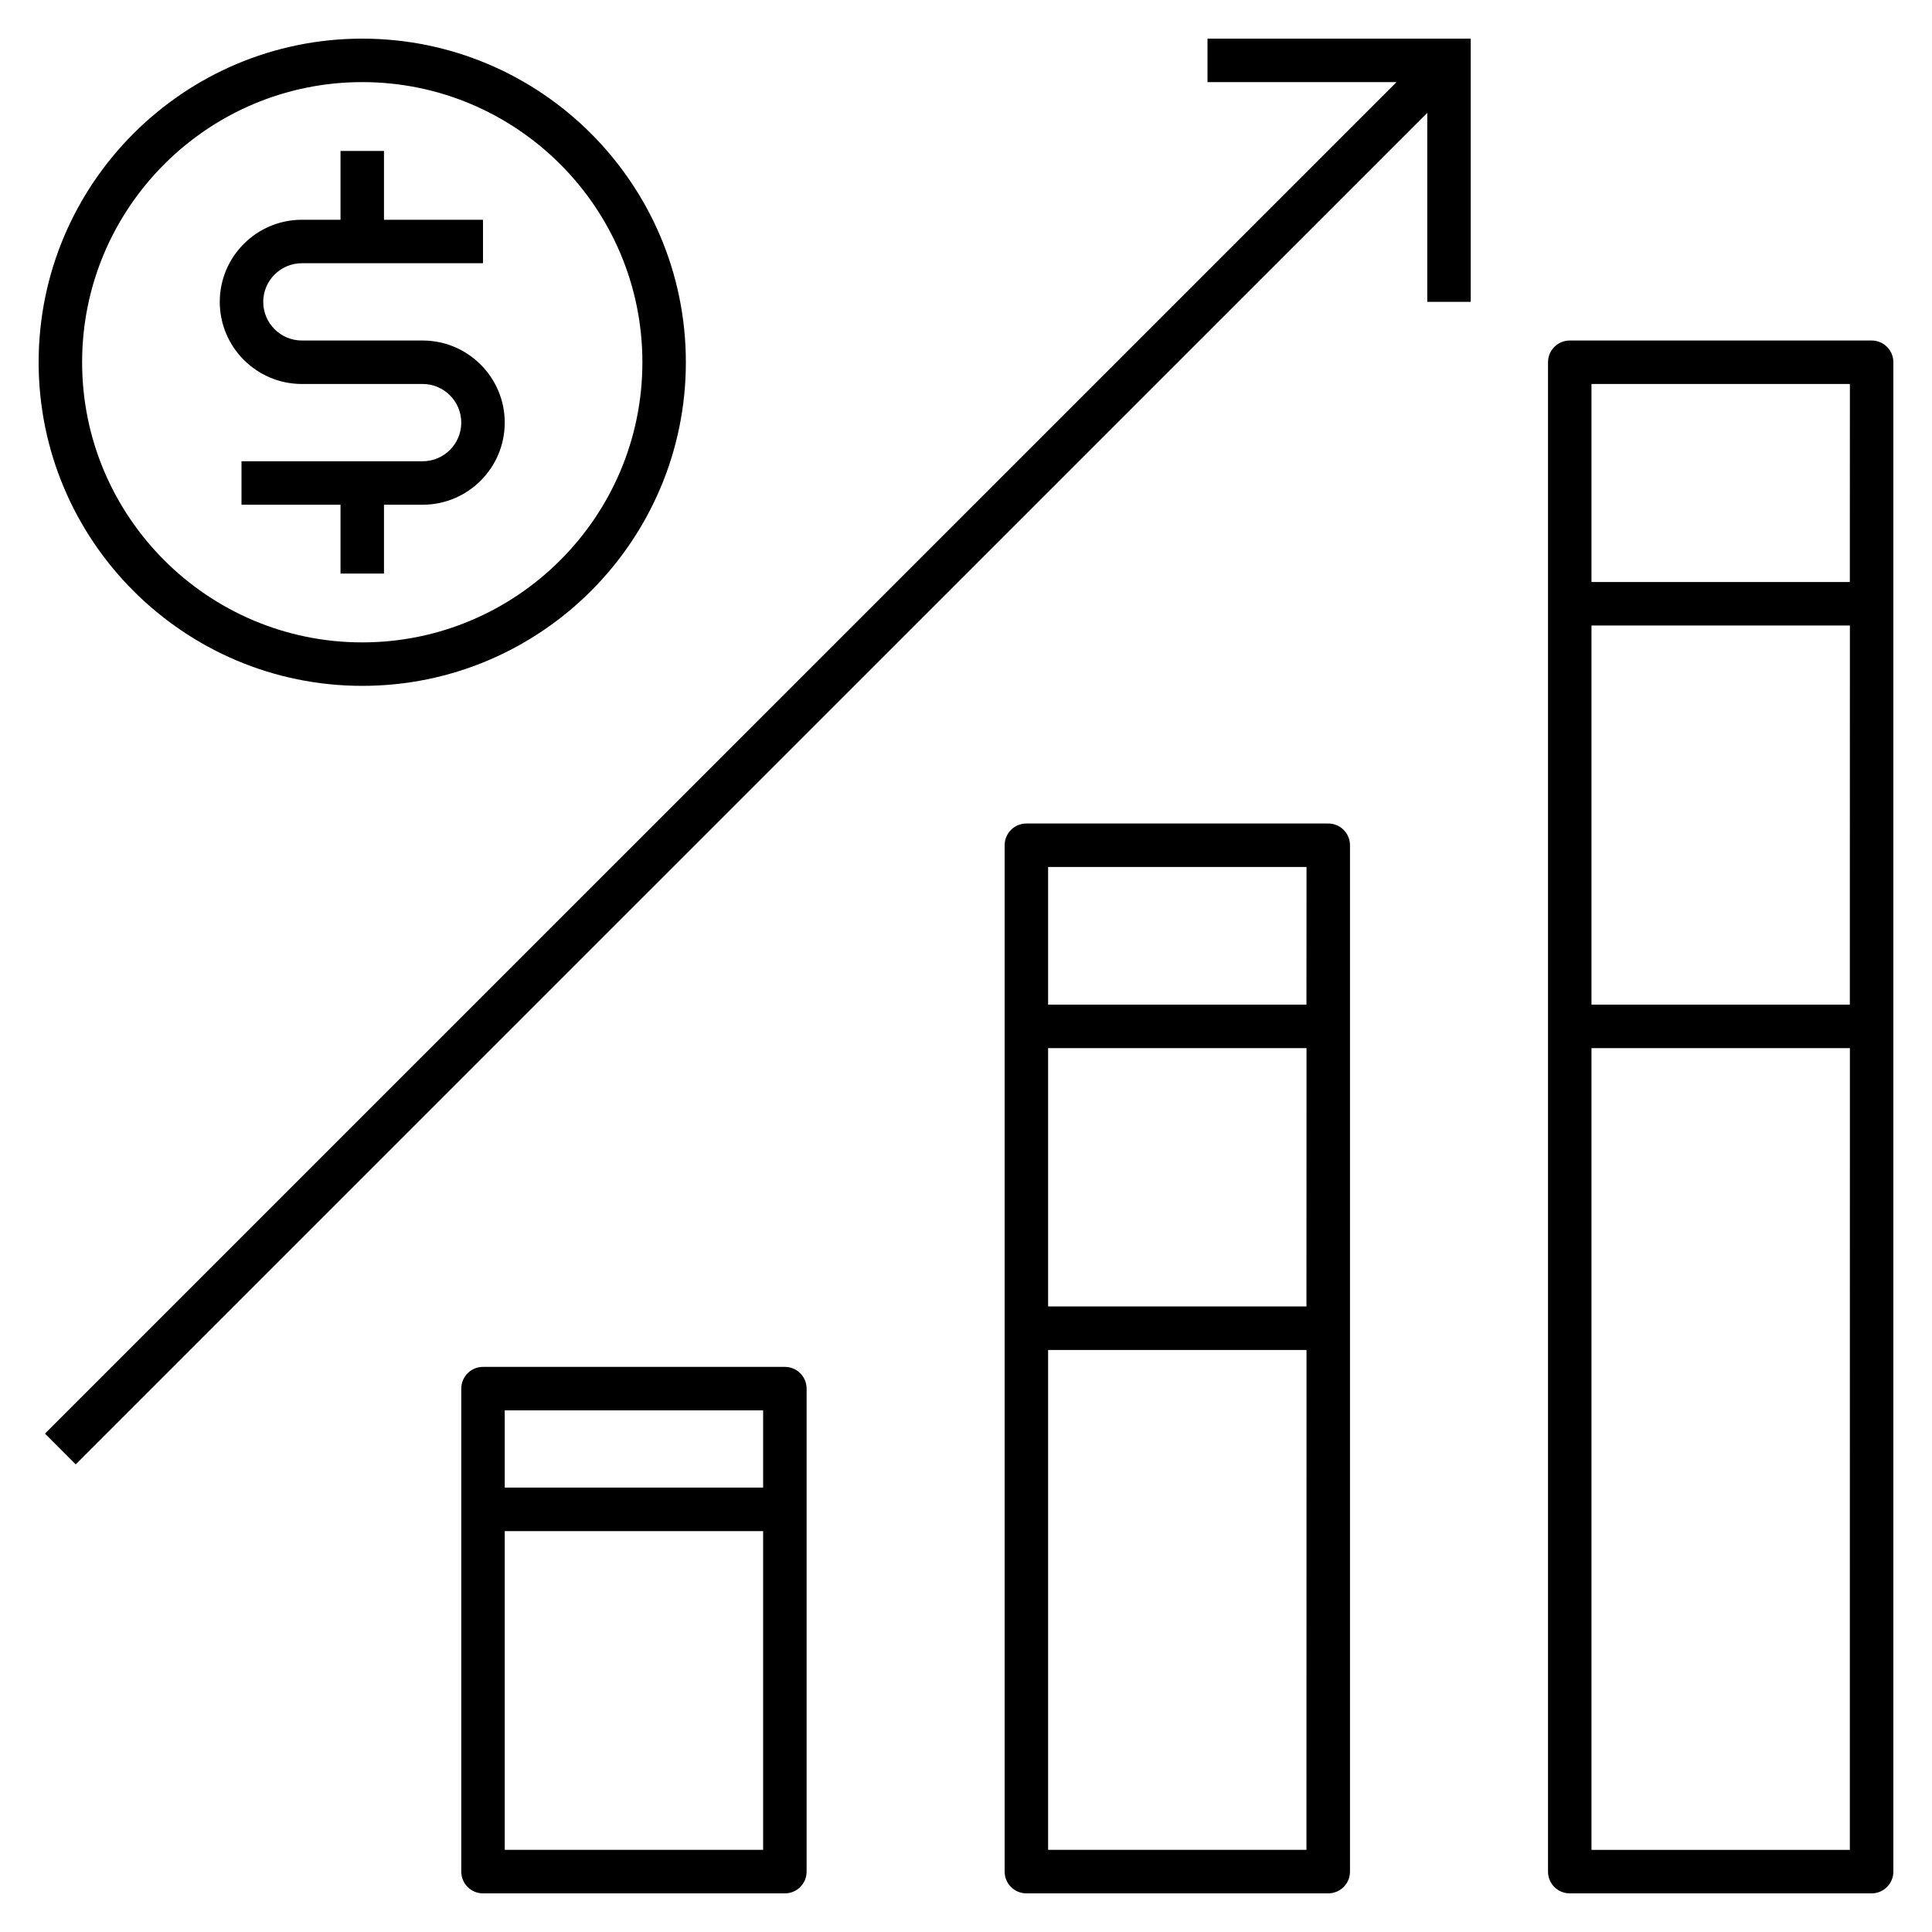 <svg xmlns="http://www.w3.org/2000/svg" viewBox="0 0 32 32"><path d="M20,0.64h4.36V5h-0.72V1.87L1.254,24.255	l-0.509-0.51L23.131,1.36H20V0.64z M5,6.36h2c0.353,0,0.64,0.287,0.64,0.64S7.353,7.64,7,7.64H4v0.72h1.64V9.5h0.72V8.36H7	c0.75,0,1.36-0.61,1.36-1.36S7.75,5.64,7,5.64H5C4.647,5.64,4.36,5.353,4.36,5S4.647,4.36,5,4.36h3V3.64H6.36V2.5H5.64v1.14H5	C4.25,3.64,3.64,4.25,3.64,5S4.25,6.36,5,6.36z M22.36,14v17c0,0.199-0.161,0.36-0.36,0.36h-5c-0.199,0-0.36-0.161-0.36-0.36V14	c0-0.199,0.161-0.36,0.36-0.36h5C22.199,13.64,22.36,13.801,22.36,14z M21.64,22.36h-4.28v8.279h4.279L21.64,22.36L21.64,22.36z M21.64,17.36h-4.28v4.279h4.279L21.64,17.36L21.64,17.36z M21.64,14.36h-4.28v2.28h4.279L21.64,14.36L21.64,14.36z M0.64,6	c0-2.956,2.404-5.36,5.36-5.36S11.36,3.044,11.36,6S8.956,11.36,6,11.36S0.64,8.956,0.64,6z M1.36,6c0,2.559,2.082,4.64,4.64,4.64	S10.64,8.559,10.64,6S8.559,1.36,6,1.36S1.36,3.441,1.36,6z M31.36,6v25c0,0.199-0.161,0.36-0.36,0.36h-5	c-0.199,0-0.36-0.161-0.36-0.36V6c0-0.199,0.161-0.36,0.36-0.36h5C31.199,5.64,31.36,5.801,31.36,6z M30.64,17.36h-4.28v13.28h4.279	L30.64,17.36L30.64,17.36z M30.64,10.36h-4.28v6.28h4.279L30.64,10.36L30.64,10.36z M30.64,6.36h-4.28v3.28h4.279L30.64,6.36	L30.64,6.36z M13.36,23v8c0,0.199-0.161,0.36-0.36,0.36H8c-0.199,0-0.36-0.161-0.36-0.36v-8c0-0.199,0.161-0.36,0.36-0.36h5	C13.199,22.64,13.36,22.801,13.36,23z M12.64,25.36H8.36v5.279h4.28C12.64,30.639,12.64,25.36,12.64,25.36z M12.64,23.36H8.36v1.279	h4.28C12.64,24.639,12.64,23.36,12.64,23.36z"/></svg>